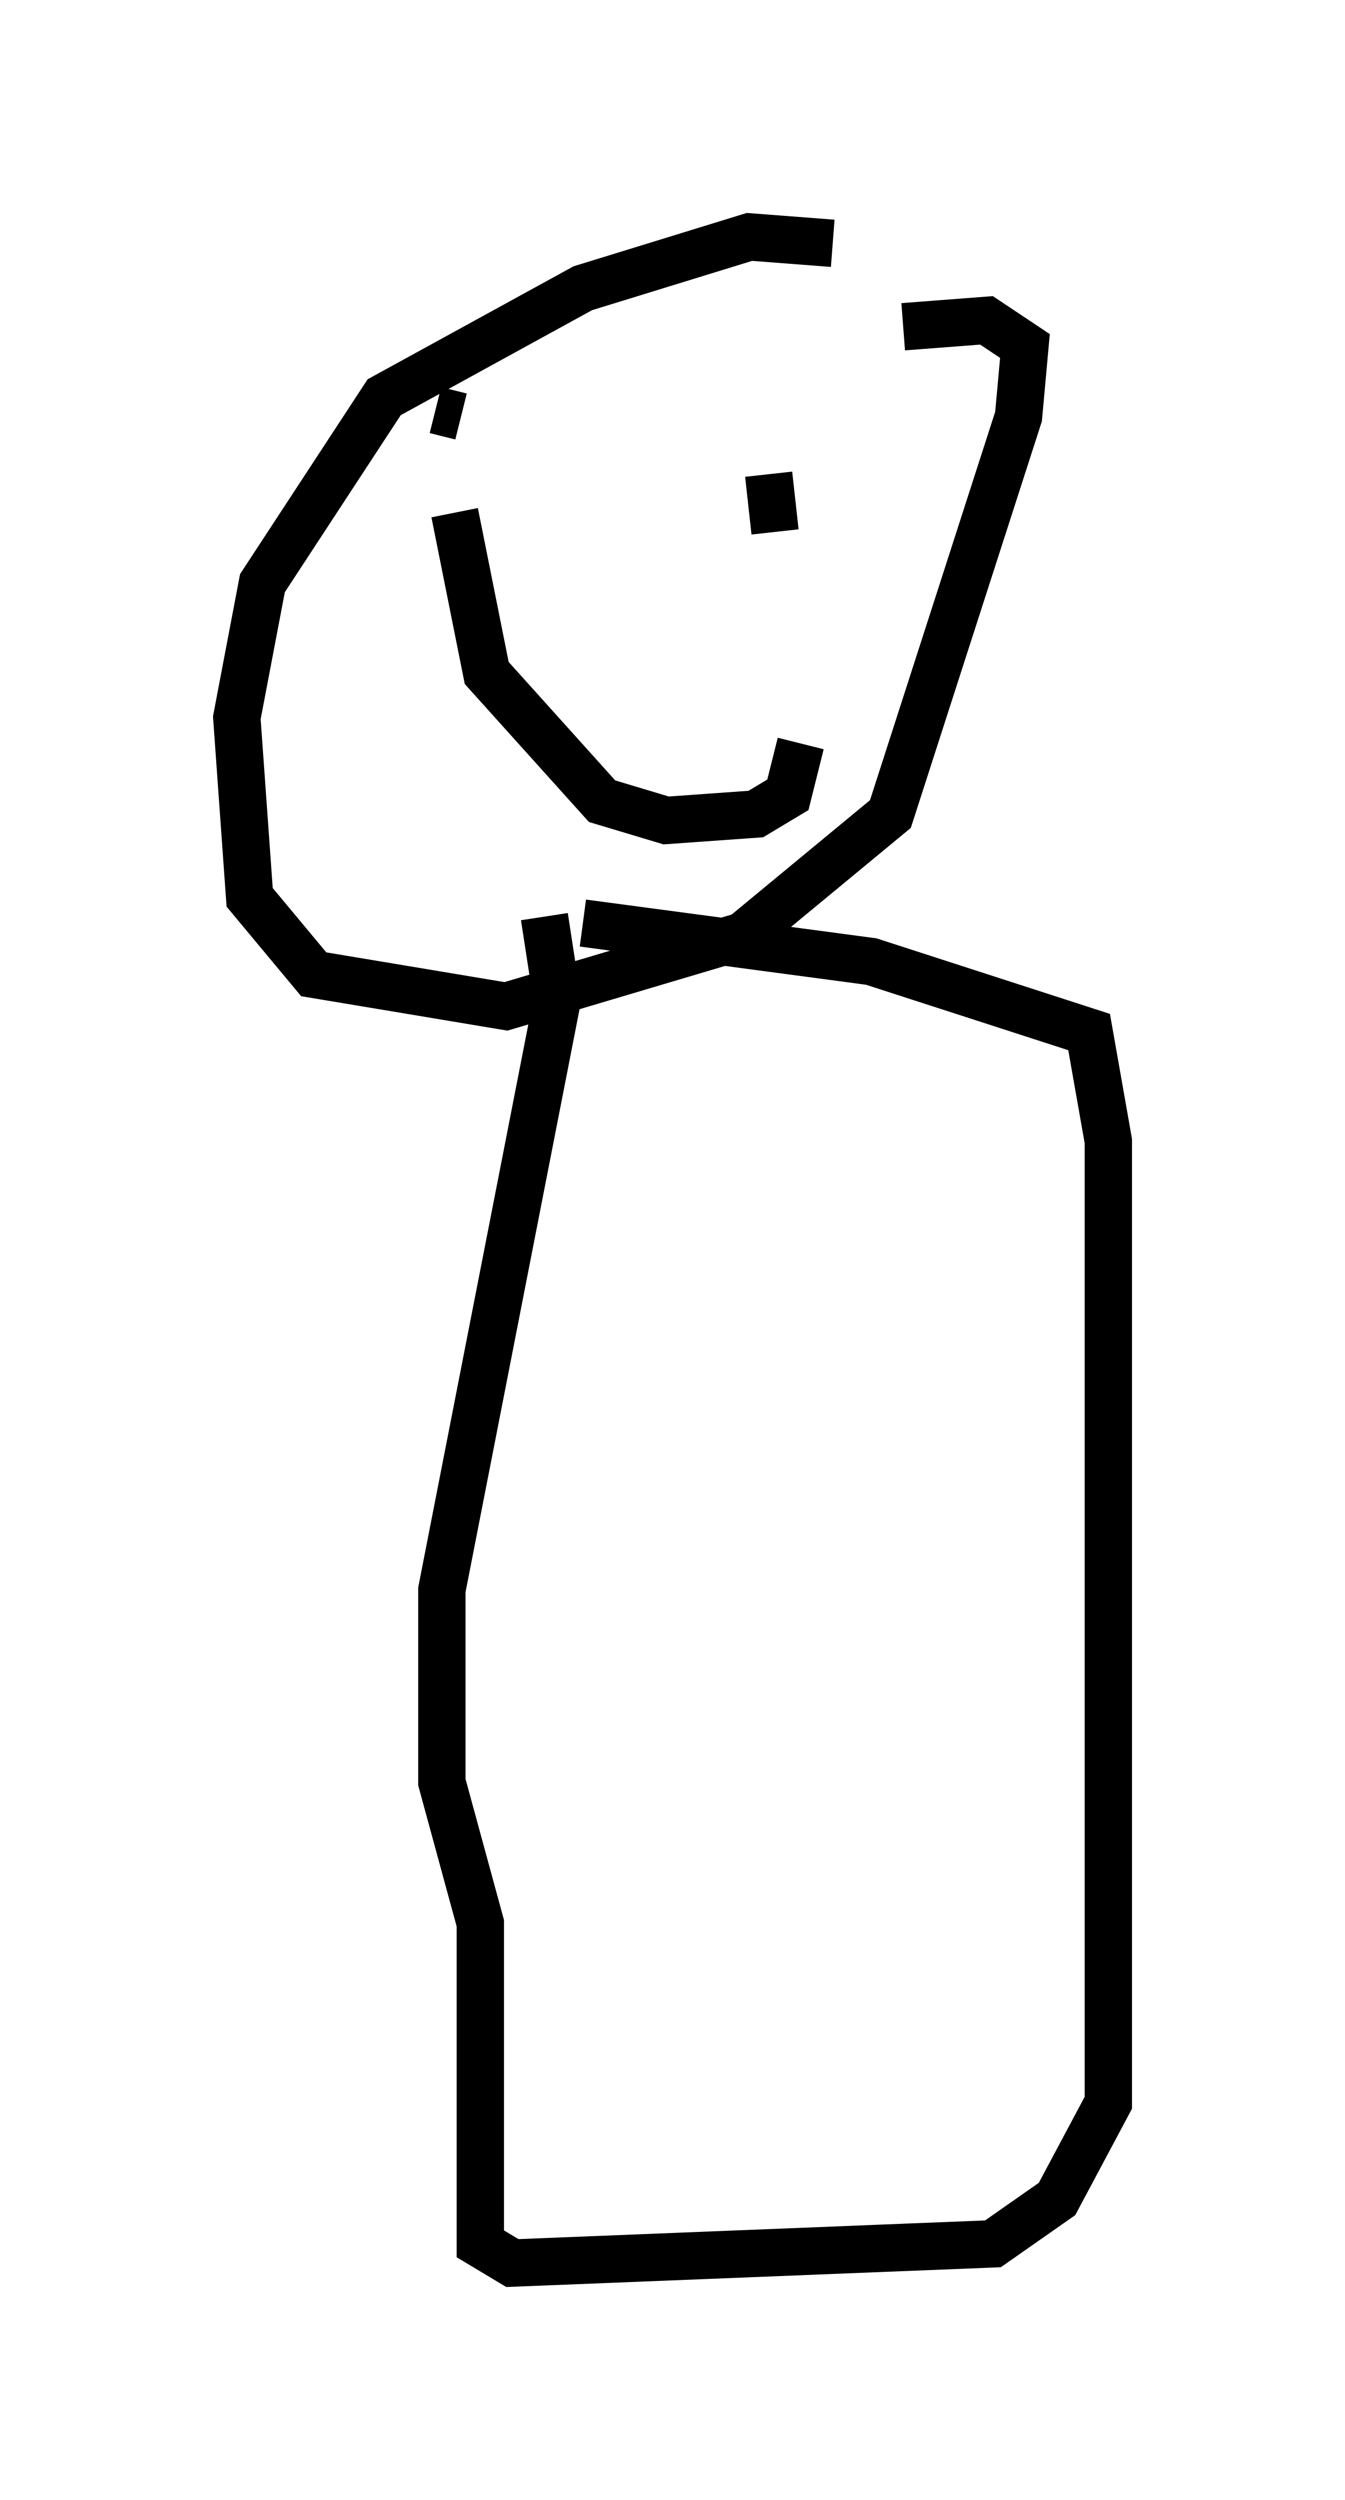 <?xml version="1.0" encoding="utf-8" ?>
<svg baseProfile="full" height="52.76" version="1.1" width="28.403" xmlns="http://www.w3.org/2000/svg" xmlns:ev="http://www.w3.org/2001/xml-events" xmlns:xlink="http://www.w3.org/1999/xlink"><defs /><rect fill="white" height="52.76" width="28.403" x="0" y="0" /><path d="M19.073, 6.218 m-1.488, -1.083 l-1.759, -0.135 -3.518, 1.083 l-4.195, 2.3 -2.571, 3.924 l-0.541, 2.842 0.271, 3.789 l1.353, 1.624 4.059, 0.677 l5.007, -1.488 3.112, -2.571 l2.706, -8.39 0.135, -1.488 l-0.812, -0.541 -1.759, 0.135 m-9.878, 1.759 l0.541, 0.135 m6.631, 2.436 l-0.135, -1.218 m-6.631, 0.812 l0.677, 3.383 2.436, 2.706 l1.353, 0.406 1.894, -0.135 l0.677, -0.406 0.271, -1.083 m-5.413, 3.654 l0.271, 1.759 -2.436, 12.449 l0.0, 4.059 0.812, 2.977 l0.0, 6.766 0.677, 0.406 l10.149, -0.406 1.353, -0.947 l1.083, -2.03 0.0, -20.297 l-0.406, -2.3 -4.601, -1.488 l-6.089, -0.812 " fill="none" stroke="black" stroke-width="1" /></svg>